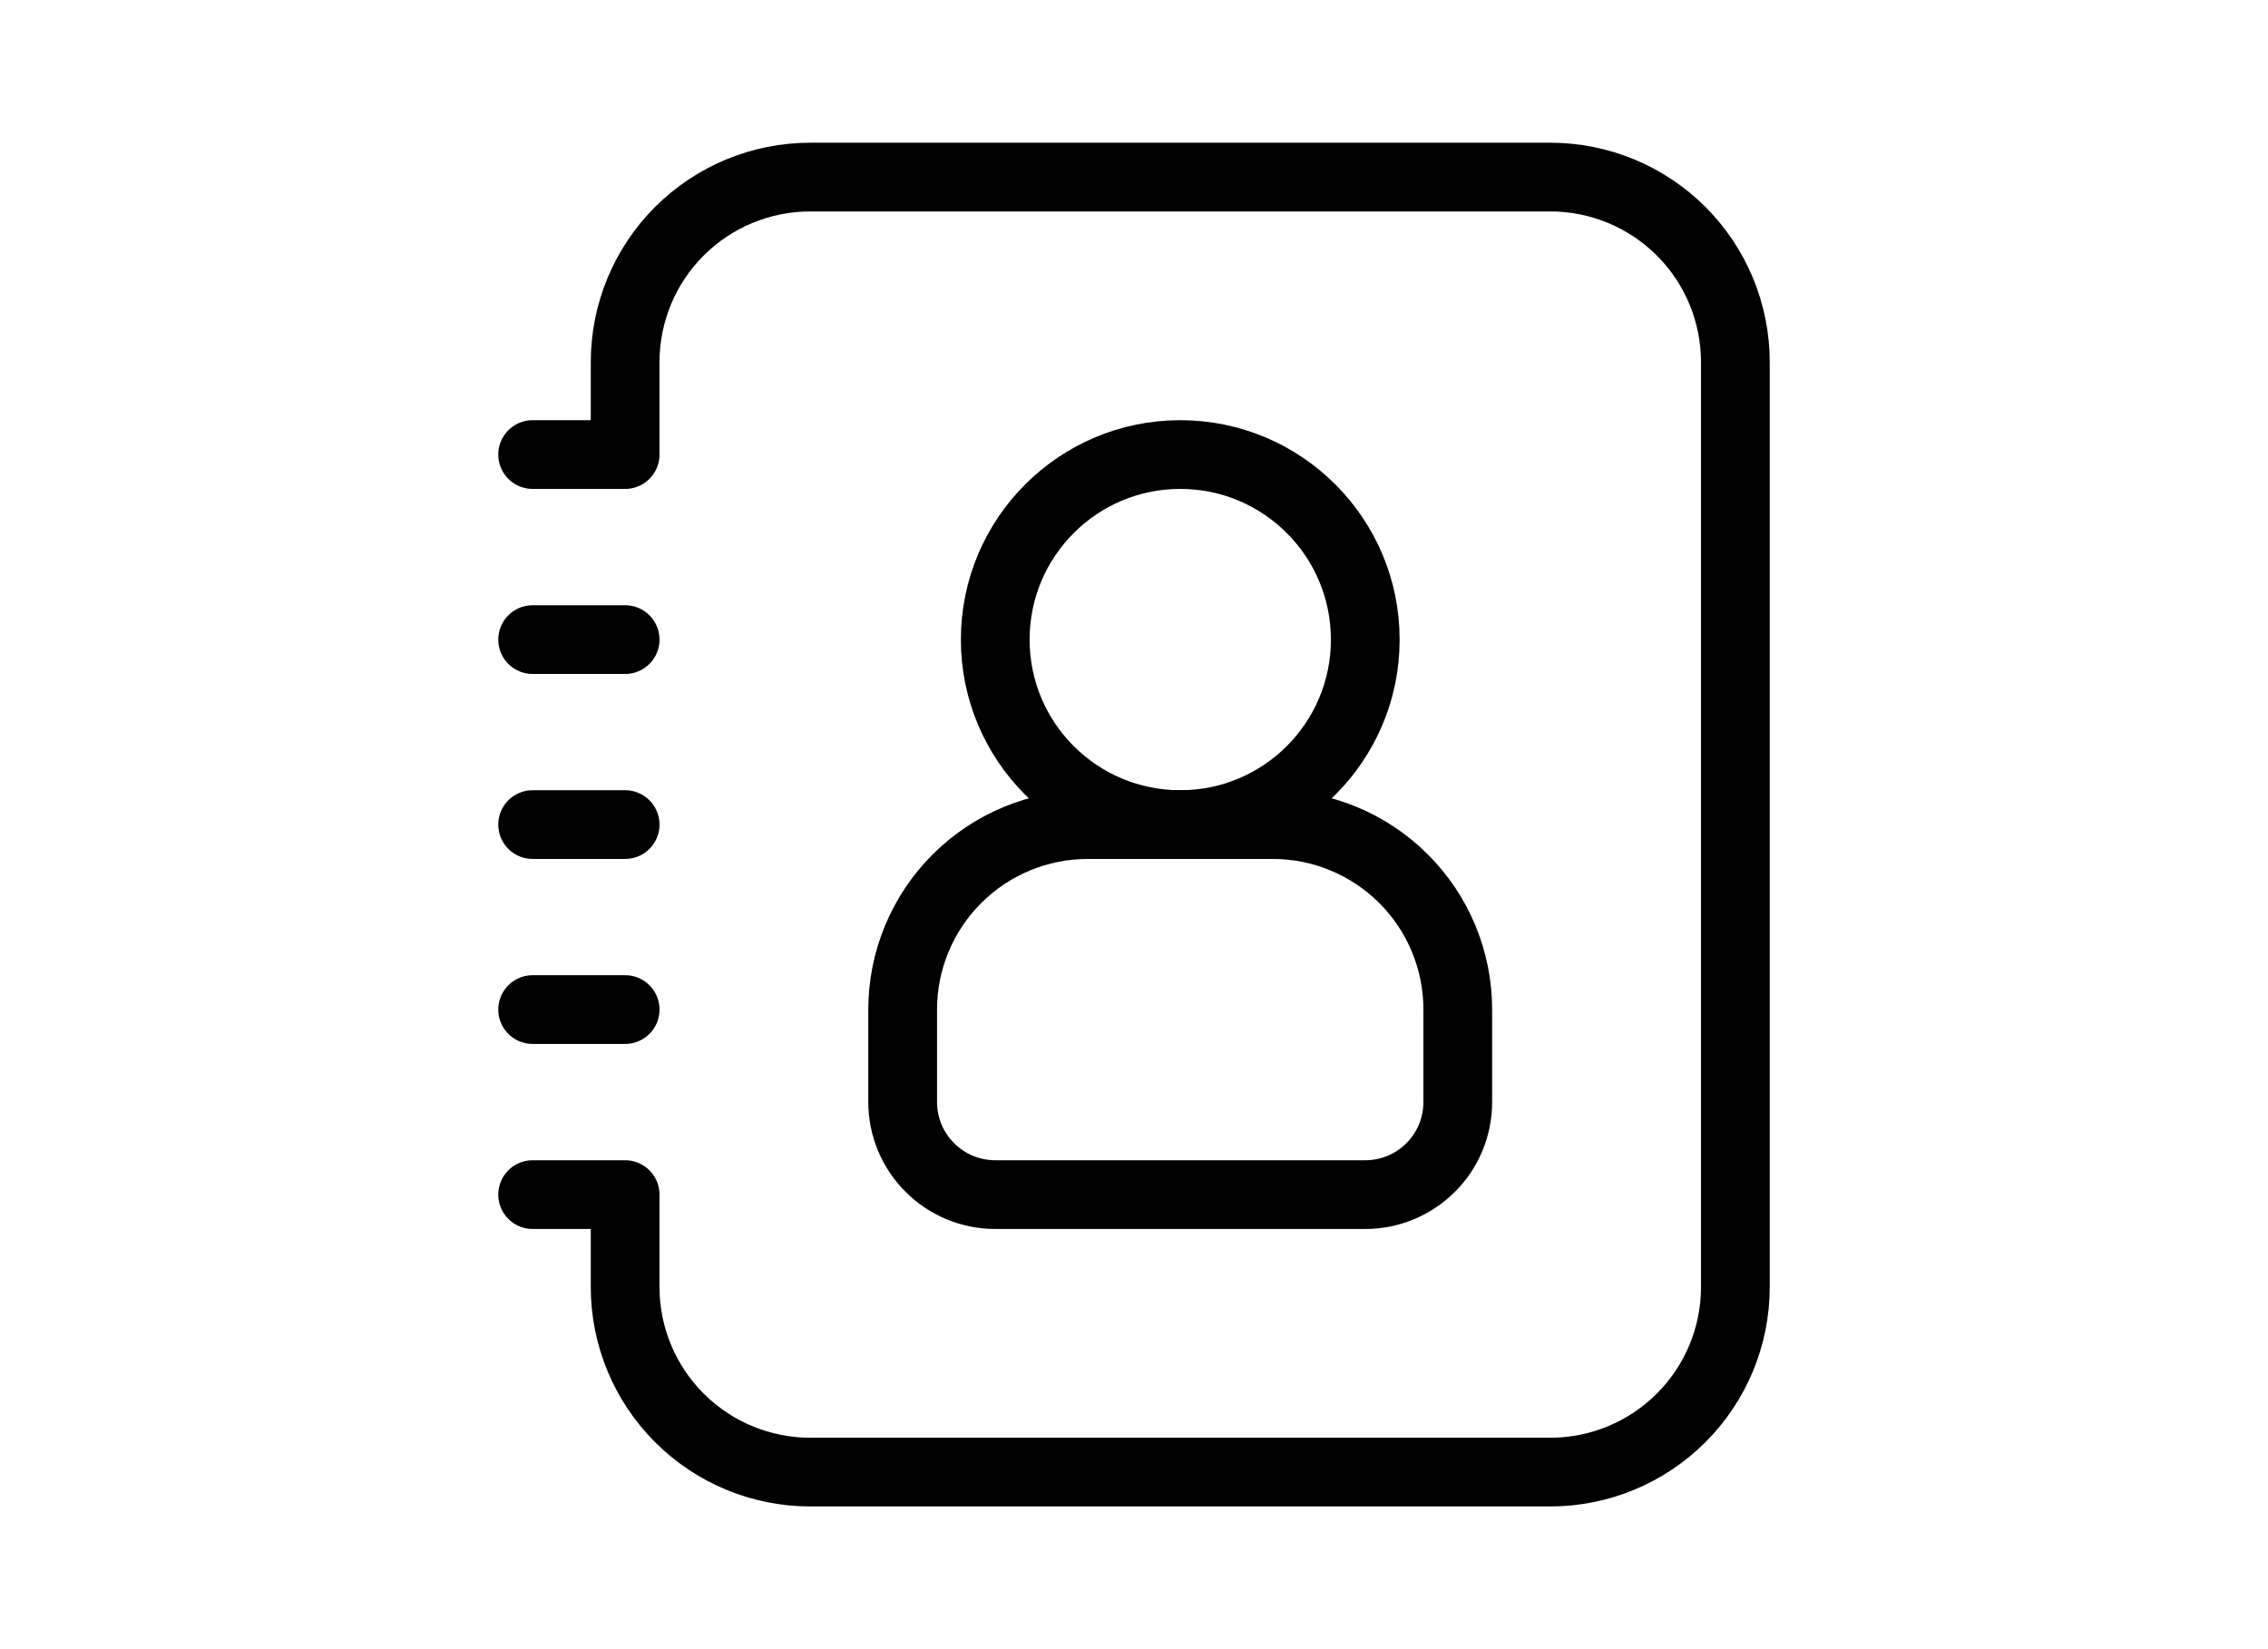 <svg width="33" height="24" viewBox="0 0 33 24" fill="none" xmlns="http://www.w3.org/2000/svg">
<path d="M17.173 12C18.66 12 19.865 10.795 19.865 9.308C19.865 7.821 18.66 6.615 17.173 6.615C15.686 6.615 14.481 7.821 14.481 9.308C14.481 10.795 15.686 12 17.173 12Z" stroke="black" stroke-linecap="round" stroke-linejoin="round"/>
<path d="M7.75 6.615H9.096V5.269C9.096 4.555 9.38 3.87 9.885 3.365C10.39 2.861 11.074 2.577 11.789 2.577H22.558C23.272 2.577 23.956 2.861 24.461 3.365C24.966 3.87 25.25 4.555 25.25 5.269V18.731C25.25 19.445 24.966 20.13 24.461 20.634C23.956 21.139 23.272 21.423 22.558 21.423H11.789C11.074 21.423 10.39 21.139 9.885 20.634C9.38 20.13 9.096 19.445 9.096 18.731V17.385H7.75M7.75 12H9.096M7.75 9.308H9.096M7.75 14.692H9.096" stroke="black" stroke-linecap="round" stroke-linejoin="round"/>
<path fill-rule="evenodd" clip-rule="evenodd" d="M21.211 16.038V14.692C21.211 13.978 20.928 13.293 20.423 12.789C19.918 12.284 19.233 12 18.519 12H15.827C15.113 12 14.428 12.284 13.923 12.789C13.418 13.293 13.134 13.978 13.134 14.692V16.038C13.134 16.395 13.276 16.738 13.529 16.99C13.781 17.243 14.124 17.385 14.481 17.385H19.865C20.222 17.385 20.565 17.243 20.817 16.99C21.07 16.738 21.211 16.395 21.211 16.038Z" stroke="black" stroke-linecap="round" stroke-linejoin="round"/>
</svg>
